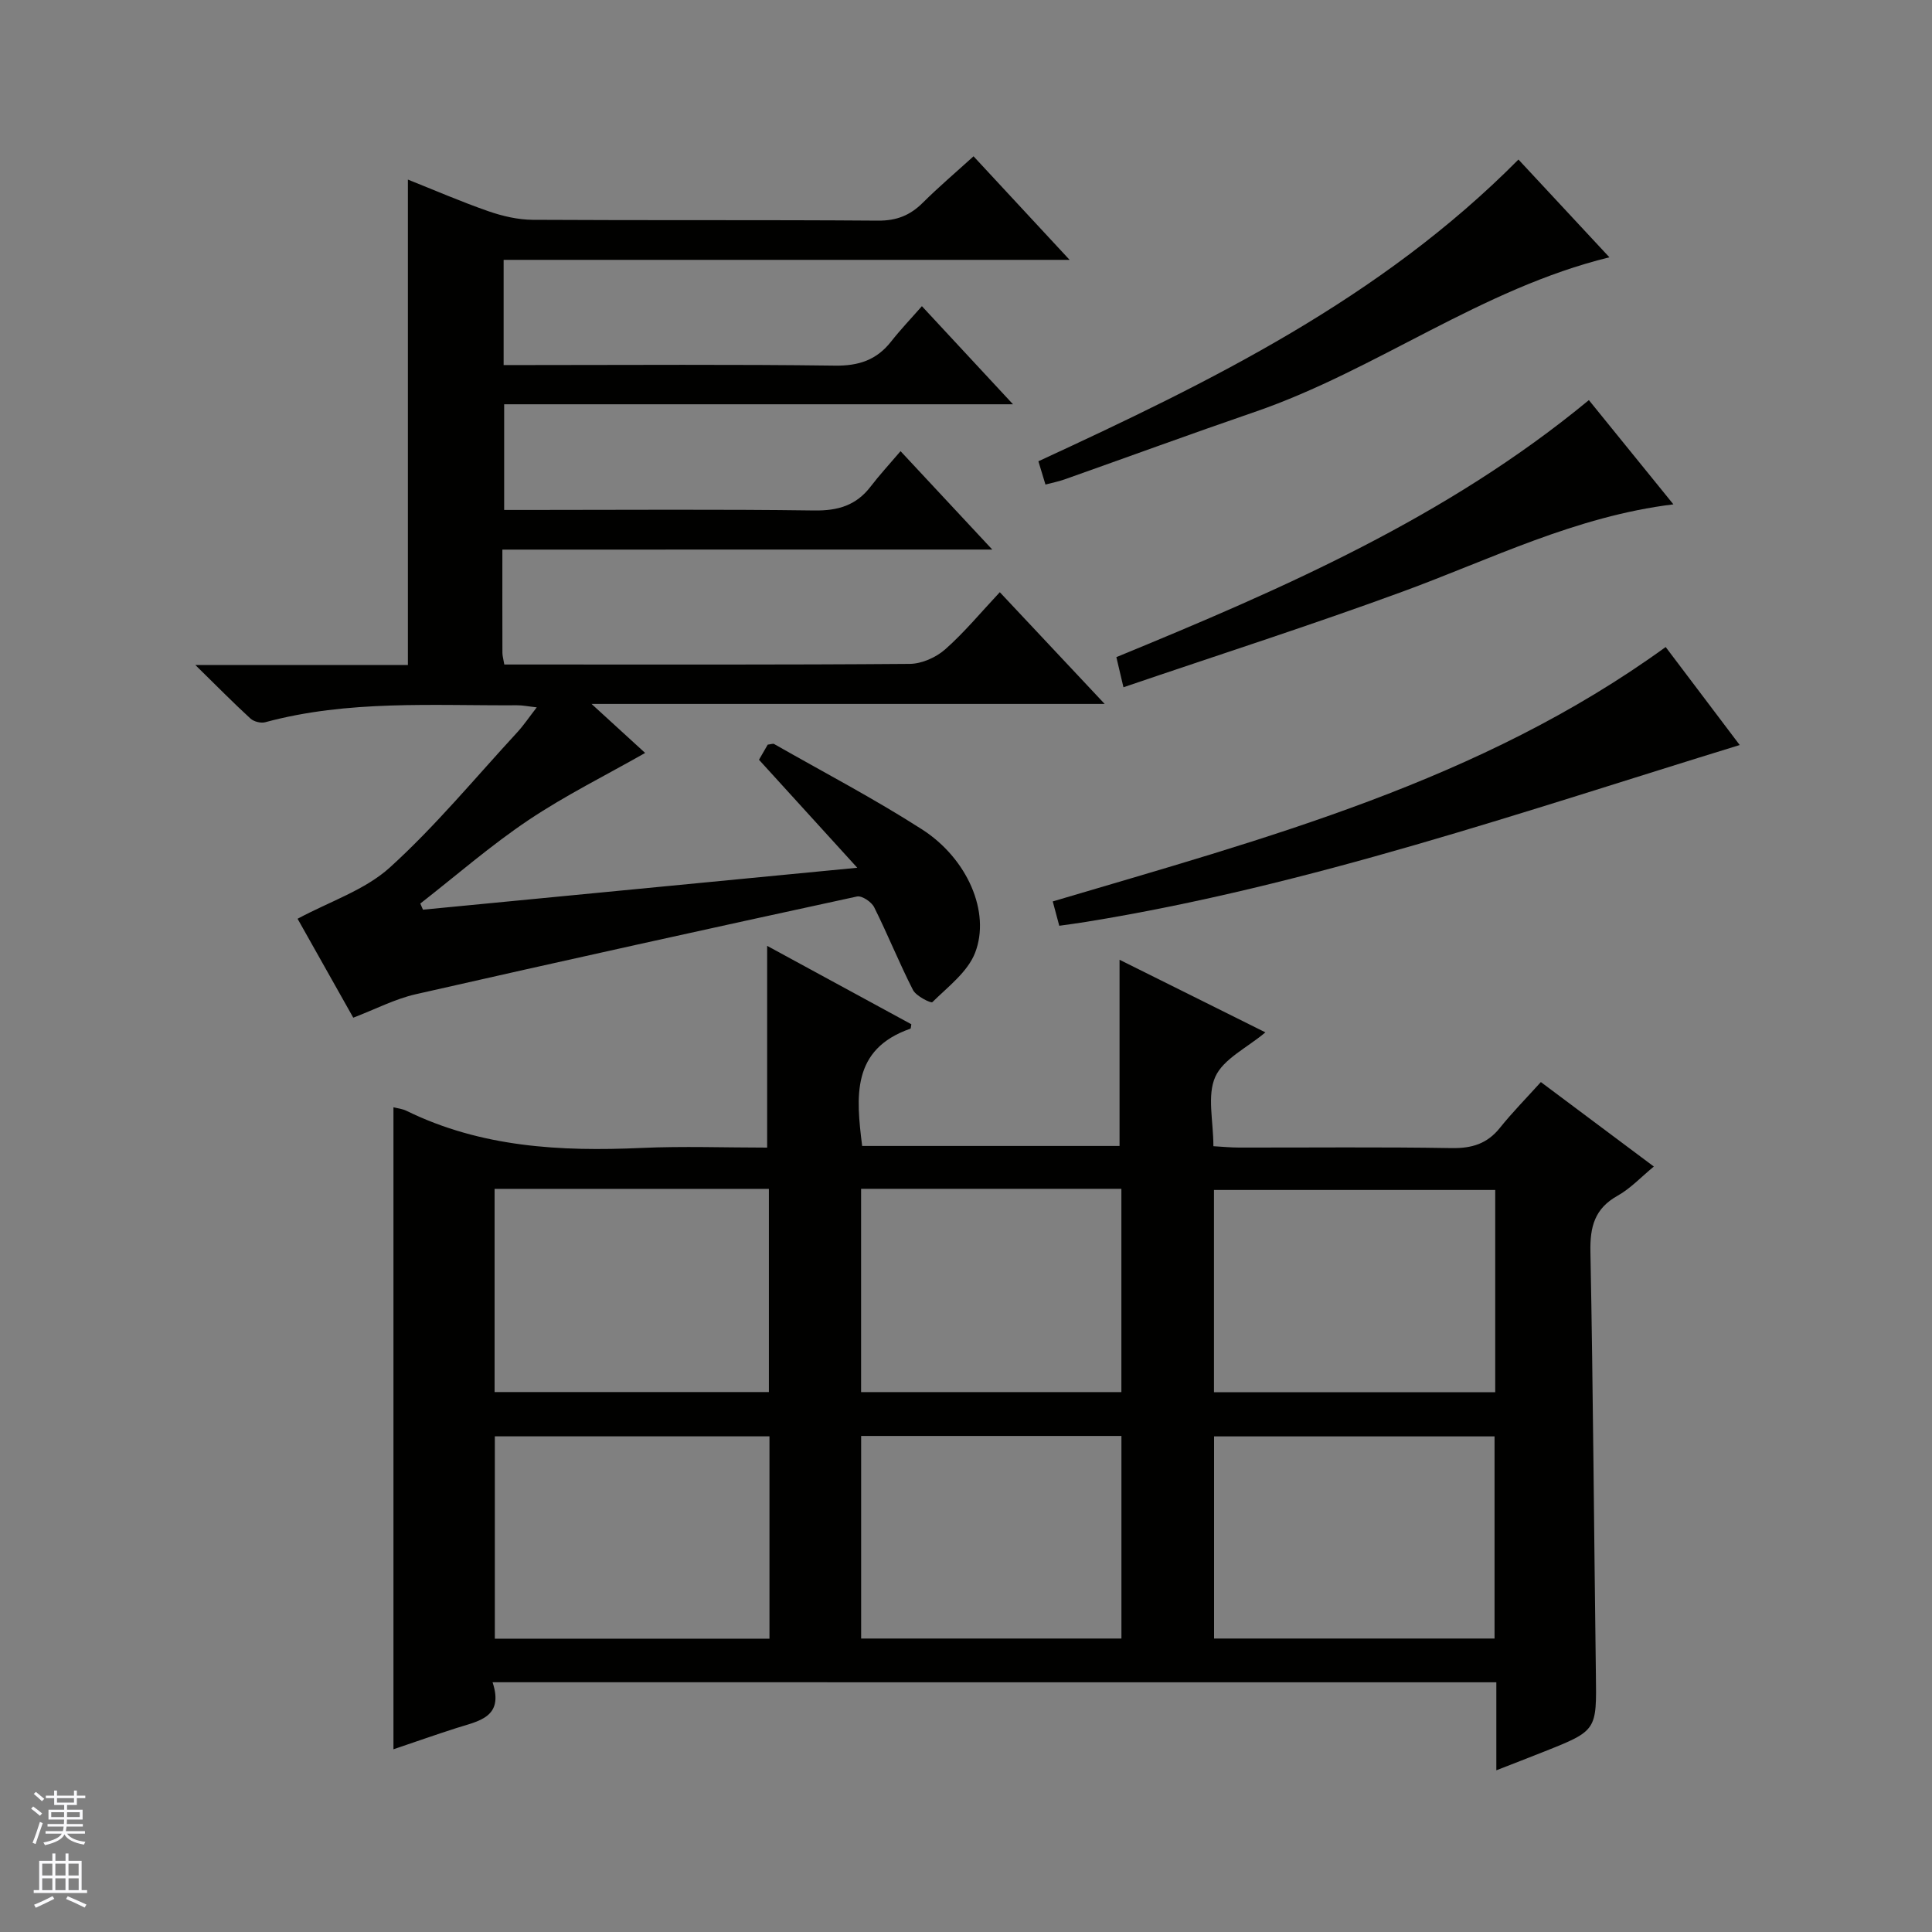 <svg enable-background="new 0 0 400 400" viewBox="0 0 400 400" xmlns="http://www.w3.org/2000/svg"><rect x="0" y="0" width="400" height="400" fill="#808080" stroke="none"/><g fill="#010100"><path d="m101.98 348.29c2.43 7.34-2.96 8.03-7.56 9.51-4.24 1.36-8.44 2.84-12.96 4.37 0-44.49 0-88.63 0-132.92.81.21 1.83.31 2.69.73 15.43 7.56 31.86 8.45 48.63 7.69 8.63-.39 17.29-.07 26.05-.07 0-14.08 0-27.76 0-41.77 9.81 5.33 19.83 10.78 29.85 16.23-.09.43-.07.88-.2.92-12.22 4.26-11.25 14.05-9.98 24.28h53.29c0-12.72 0-25.4 0-38.55 9.7 4.83 19.6 9.75 30.2 15.03-3.85 3.23-8.72 5.5-10.38 9.21-1.73 3.87-.39 9.13-.39 14.36 1.81.1 3.57.28 5.32.28 14.66.02 29.33-.14 43.99.11 4.19.07 7.36-.88 10.01-4.19 2.6-3.24 5.53-6.21 8.48-9.48 8.17 6.11 15.59 11.66 23.39 17.49-2.67 2.2-4.85 4.56-7.52 6.05-4.73 2.65-5.71 6.4-5.61 11.56.56 29.14.74 58.28 1.13 87.42.16 11.73.26 11.74-10.74 16.11-3.04 1.21-6.1 2.39-9.87 3.86 0-3.69 0-6.63 0-9.57 0-2.79 0-5.58 0-8.65-69.36-.01-138.25-.01-207.82-.01zm207.59-101.92c-19.74 0-38.98 0-58.23 0v41.88h58.23c0-14.09 0-27.84 0-41.88zm-.14 92.87c0-14.24 0-28.11 0-41.85-19.64 0-38.87 0-58.07 0v41.85zm-207.03-93.1v42.07h56.79c0-14.24 0-28.09 0-42.07-19.03 0-37.64 0-56.79 0zm56.91 93.13c0-14.29 0-28.04 0-41.89-19.12 0-37.95 0-56.86 0v41.89zm18.97-93.14v42.09h53.89c0-14.24 0-28.1 0-42.09-18.06 0-35.7 0-53.89 0zm53.9 93.11c0-14.25 0-28.12 0-41.94-18.17 0-35.93 0-53.89 0v41.94z"/><path d="m104.01 113.79c0 7.75-.01 14.57.01 21.38 0 .63.2 1.26.39 2.41h4.96c26.33 0 52.66.08 78.99-.13 2.48-.02 5.42-1.33 7.31-2.99 3.97-3.5 7.38-7.64 11.33-11.85 7.39 7.87 14.19 15.11 21.71 23.13-35.46 0-70.06 0-106.24 0 4.63 4.24 8.11 7.41 11.1 10.15-8.14 4.63-16.52 8.78-24.21 13.94-7.79 5.23-14.92 11.45-22.34 17.24.18.42.37.84.55 1.27 29.48-2.85 58.97-5.69 89.92-8.68-7.18-7.89-13.6-14.95-20.35-22.36.51-.89 1.21-2.1 1.81-3.13.69-.08 1.1-.26 1.32-.13 10.24 5.84 20.72 11.32 30.63 17.68 9.39 6.03 14.24 17.16 10.98 25.55-1.55 3.98-5.62 7.03-8.84 10.21-.29.28-3.36-1.24-4.01-2.5-2.87-5.61-5.22-11.5-8.04-17.14-.55-1.11-2.54-2.45-3.56-2.23-30.47 6.6-60.92 13.32-91.33 20.23-4.32.98-8.38 3.11-12.96 4.86-3.87-6.88-7.92-14.06-11.53-20.48 6.67-3.59 13.95-5.94 19.12-10.63 9.45-8.58 17.65-18.53 26.34-27.95 1.34-1.45 2.45-3.12 4.06-5.19-1.68-.18-2.89-.44-4.1-.43-17.44.1-34.97-1.13-52.12 3.51-.9.24-2.35-.12-3.04-.75-3.52-3.22-6.87-6.63-11.43-11.1h44.01c0-33.79 0-66.89 0-100.5 5.45 2.17 11 4.58 16.69 6.56 2.92 1.01 6.1 1.75 9.17 1.77 23.83.14 47.66-.01 71.49.17 3.83.03 6.63-1.09 9.26-3.71 3.28-3.26 6.81-6.26 10.5-9.61 6.57 7.09 12.88 13.89 19.89 21.44-39.54 0-78.21 0-117.18 0v21.78h5.6c21 0 42-.16 62.99.12 4.94.07 8.65-1.17 11.66-5.02 1.95-2.48 4.14-4.77 6.35-7.29 6.49 6.99 12.35 13.3 18.86 20.31-35.58 0-70.27 0-105.35 0v21.88h5.21c19.66 0 39.33-.16 58.99.11 4.91.07 8.69-1.05 11.68-4.96 1.81-2.37 3.85-4.57 6.19-7.32 6.6 7.09 12.45 13.36 18.99 20.37-34.17.01-67.51.01-101.43.01z"/><path d="m344.86 133.96c5.16 6.82 10.43 13.81 15.33 20.29-44.89 13.79-89.09 29.13-135.36 36.62-1.77.29-3.55.52-5.52.8-.43-1.6-.85-3.16-1.35-5.04 44.03-13.07 88.44-24.79 126.9-52.67z"/><path d="m314.38 33.03c6.1 6.56 12.31 13.23 18.83 20.24-26.6 6.52-48.2 23.34-73.41 32.01-13.18 4.53-26.27 9.33-39.41 13.98-1.21.43-2.49.68-3.94 1.06-.51-1.68-.93-3.08-1.46-4.82 35.62-16.45 70.8-33.63 99.39-62.47z"/><path d="m232.6 142.29c-.7-2.98-1.04-4.4-1.47-6.24 34.37-14.12 68.43-28.92 97.83-53.21 5.51 6.79 11.39 14.04 17.5 21.58-20.23 2.48-37.75 11.35-56.02 18.05-18.95 6.96-38.19 13.12-57.84 19.82z"/></g><path d="m6.45 374.46.42-.45c.65.47 1.27.95 1.85 1.44l-.45.49c-.66-.56-1.26-1.06-1.83-1.48m.93 7.33-.63-.26c.55-1.36 1.05-2.8 1.52-4.33.19.1.38.19.59.27-.46 1.29-.95 2.73-1.48 4.32m-.38-10.38.44-.42c.43.34 1.01.82 1.74 1.44l-.49.49c-.53-.51-1.09-1.01-1.69-1.51m2.5.35h1.72v-1.04h.59v1.04h3.52v-1.04h.59v1.04h1.75v.53h-1.75v1.42h-2.03v.97h3.22v2.03h-3.24c0 .35-.01.66-.03.93h3.32v.53h-3.37c-.03.27-.08.58-.15.94h3.96v.53h-3.71c.67.92 1.93 1.48 3.79 1.68-.13.24-.23.44-.29.59-2.13-.38-3.48-1.08-4.04-2.12-.43.97-1.77 1.72-4.03 2.23-.09-.19-.2-.37-.33-.55 2.1-.42 3.37-1.03 3.81-1.83h-3.36v-.53h3.58c.08-.29.13-.61.16-.94h-3.33v-.53h3.39c.02-.27.04-.58.04-.93h-3.23v-2.03h3.25v-.97h-2.07v-1.42h-1.73zm1.12 3.44v1h2.65c.01-.3.02-.44.01-.4v-.25-.35zm1.19-2h3.52v-.91h-3.52zm4.71 2h-2.63v.59c0 .15-.01.28-.01.4h2.64z" fill="#fafafc"/><path d="m13.55 383.74h.63v1.52h2.72v6.07h1.13v.6h-11.05v-.6h1.13v-6.07h2.73v-1.52h.63v1.52h2.1v-1.52zm-2.68 8.83.38.56c-1.24.63-2.53 1.25-3.85 1.85-.1-.21-.21-.42-.34-.63 1.36-.55 2.63-1.15 3.81-1.78m-2.13-4.27h2.1v-2.45h-2.1zm0 3.04h2.1v-2.46h-2.1zm2.72-3.04h2.1v-2.45h-2.1zm0 3.04h2.1v-2.46h-2.1zm6.07 3.6c-1.41-.71-2.7-1.3-3.86-1.78l.35-.56c1.45.62 2.75 1.19 3.88 1.72zm-1.25-9.09h-2.1v2.45h2.1zm-2.09 5.49h2.1v-2.46h-2.1z" fill="#fafafc"/></svg>
